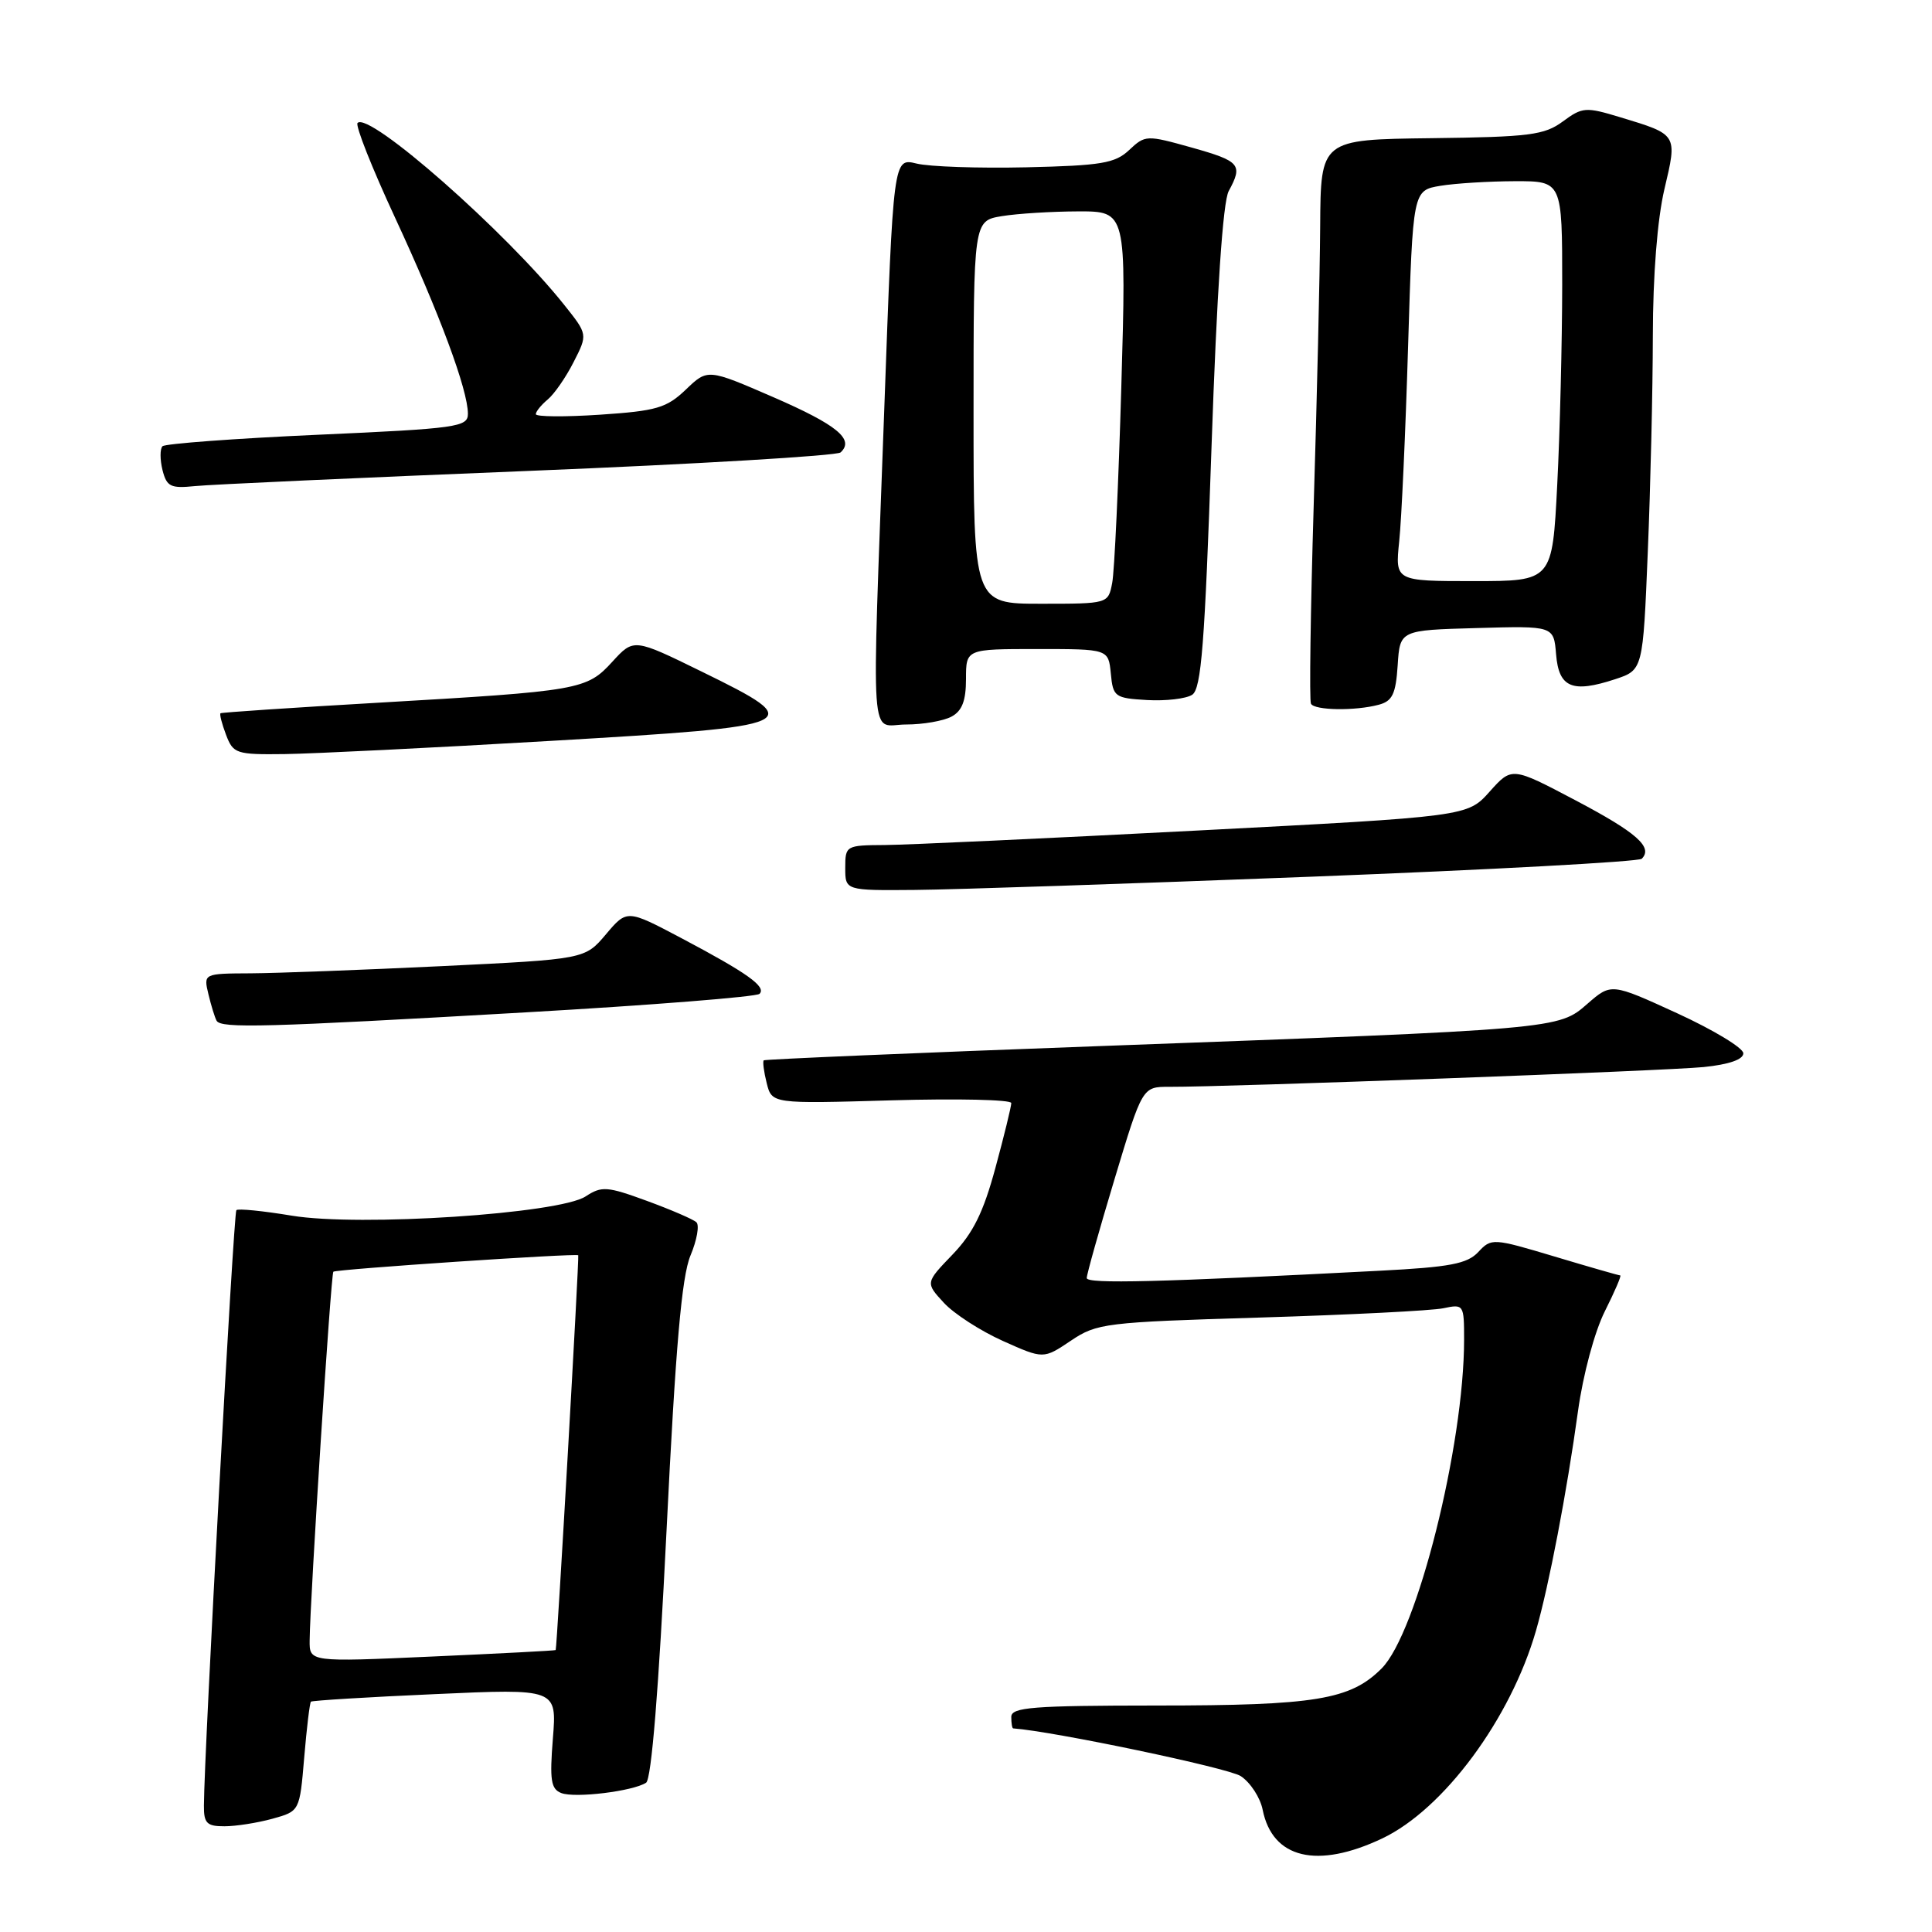 <?xml version="1.0" encoding="UTF-8" standalone="no"?>
<!DOCTYPE svg PUBLIC "-//W3C//DTD SVG 1.1//EN" "http://www.w3.org/Graphics/SVG/1.1/DTD/svg11.dtd" >
<svg xmlns="http://www.w3.org/2000/svg" xmlns:xlink="http://www.w3.org/1999/xlink" version="1.1" viewBox="0 0 256 256">
 <g >
 <path fill="currentColor"
d=" M 183.16 243.60 C 191.30 239.73 200.17 227.74 203.53 216.06 C 205.24 210.13 207.62 197.69 209.09 187.00 C 209.76 182.15 211.29 176.46 212.65 173.75 C 213.96 171.14 214.88 169.00 214.69 169.00 C 214.51 169.00 210.59 167.88 206.00 166.50 C 197.81 164.05 197.61 164.04 195.88 165.90 C 194.42 167.46 192.14 167.90 182.81 168.38 C 153.62 169.90 144.00 170.14 144.00 169.35 C 143.99 168.88 145.65 162.99 147.68 156.25 C 151.37 144.00 151.37 144.00 154.93 144.01 C 162.71 144.04 220.82 141.89 225.75 141.39 C 229.09 141.05 231.00 140.39 231.00 139.57 C 231.00 138.86 227.06 136.48 222.25 134.27 C 213.50 130.26 213.50 130.26 210.34 133.01 C 206.49 136.38 206.69 136.37 145.50 138.62 C 121.30 139.51 101.37 140.36 101.20 140.50 C 101.04 140.65 101.21 142.00 101.59 143.51 C 102.28 146.26 102.28 146.26 118.14 145.80 C 126.86 145.55 134.00 145.71 134.00 146.16 C 134.00 146.61 133.06 150.47 131.90 154.74 C 130.30 160.65 128.95 163.39 126.21 166.24 C 122.62 169.97 122.62 169.97 125.06 172.62 C 126.40 174.08 129.92 176.35 132.88 177.68 C 138.26 180.09 138.26 180.09 141.88 177.66 C 145.34 175.33 146.43 175.20 167.00 174.58 C 178.82 174.22 189.74 173.67 191.25 173.35 C 193.95 172.78 194.00 172.86 194.00 177.51 C 194.00 191.53 187.76 216.39 183.07 221.08 C 178.93 225.23 174.30 225.99 153.25 225.99 C 136.81 226.00 134.00 226.22 134.00 227.50 C 134.00 228.32 134.11 229.01 134.25 229.02 C 139.62 229.41 162.74 234.26 164.40 235.34 C 165.68 236.18 166.99 238.19 167.31 239.81 C 168.61 246.28 174.53 247.69 183.16 243.60 Z  M 36.11 240.99 C 39.71 239.99 39.71 239.99 40.31 232.87 C 40.64 228.96 41.04 225.64 41.20 225.48 C 41.37 225.33 48.77 224.87 57.64 224.48 C 73.79 223.75 73.79 223.75 73.26 230.36 C 72.82 235.88 73.00 237.06 74.38 237.59 C 76.20 238.29 83.87 237.35 85.61 236.22 C 86.32 235.76 87.28 223.89 88.32 202.80 C 89.52 178.43 90.33 169.14 91.49 166.37 C 92.35 164.32 92.70 162.33 92.27 161.95 C 91.85 161.56 88.90 160.29 85.71 159.12 C 80.44 157.19 79.72 157.14 77.60 158.53 C 74.08 160.83 47.65 162.57 38.65 161.08 C 34.85 160.45 31.54 160.12 31.32 160.35 C 30.95 160.72 27.05 232.19 27.02 239.25 C 27.00 241.59 27.41 242.00 29.75 241.99 C 31.26 241.99 34.12 241.54 36.11 240.99 Z  M 69.71 134.14 C 86.33 133.19 100.25 132.08 100.64 131.69 C 101.58 130.75 99.04 128.94 90.29 124.31 C 83.08 120.50 83.08 120.50 80.29 123.80 C 77.50 127.10 77.50 127.10 58.50 128.02 C 48.05 128.52 36.68 128.95 33.23 128.97 C 26.96 129.00 26.96 129.00 27.62 131.75 C 27.98 133.26 28.47 134.84 28.70 135.25 C 29.28 136.29 35.05 136.13 69.71 134.14 Z  M 173.67 116.17 C 197.41 115.25 217.15 114.18 217.54 113.79 C 219.07 112.26 216.87 110.32 208.77 106.05 C 200.33 101.60 200.33 101.60 197.38 104.90 C 194.44 108.19 194.44 108.19 158.47 110.06 C 138.69 111.09 120.14 111.95 117.25 111.97 C 112.09 112.00 112.00 112.05 112.00 115.00 C 112.00 118.00 112.00 118.00 121.25 117.92 C 126.34 117.88 149.93 117.09 173.67 116.17 Z  M 72.99 98.17 C 106.65 96.20 107.19 95.95 93.02 89.01 C 83.98 84.58 83.98 84.58 81.15 87.67 C 77.73 91.42 76.90 91.56 50.00 93.12 C 38.72 93.77 29.37 94.40 29.22 94.51 C 29.07 94.63 29.40 95.91 29.95 97.36 C 30.90 99.87 31.29 100.00 37.73 99.92 C 41.45 99.87 57.32 99.09 72.99 98.17 Z  M 126.07 94.96 C 127.48 94.21 128.00 92.86 128.00 89.96 C 128.00 86.00 128.00 86.00 137.44 86.00 C 146.87 86.00 146.87 86.00 147.19 89.25 C 147.48 92.34 147.72 92.51 152.00 92.76 C 154.47 92.90 157.16 92.59 157.97 92.06 C 159.18 91.28 159.64 85.35 160.53 59.30 C 161.24 38.62 162.04 26.74 162.81 25.32 C 164.72 21.81 164.33 21.36 157.90 19.55 C 151.93 17.88 151.75 17.88 149.63 19.87 C 147.76 21.64 145.94 21.94 135.98 22.17 C 129.67 22.31 123.12 22.09 121.44 21.67 C 118.37 20.92 118.37 20.92 117.17 54.21 C 115.49 100.48 115.18 96.00 120.07 96.00 C 122.30 96.00 125.00 95.53 126.07 94.96 Z  M 182.70 93.38 C 184.50 92.90 184.95 91.96 185.20 88.15 C 185.50 83.50 185.50 83.50 195.69 83.22 C 205.88 82.93 205.88 82.93 206.19 86.71 C 206.55 91.12 208.33 91.87 214.01 90.00 C 217.70 88.78 217.70 88.78 218.34 73.14 C 218.70 64.54 219.00 51.65 219.01 44.50 C 219.02 36.45 219.61 29.05 220.54 25.08 C 222.27 17.75 222.33 17.85 214.67 15.53 C 210.12 14.15 209.68 14.18 207.09 16.09 C 204.64 17.90 202.68 18.15 189.67 18.31 C 175.00 18.49 175.00 18.49 174.93 29.99 C 174.89 36.32 174.50 52.98 174.07 67.00 C 173.65 81.03 173.48 92.84 173.71 93.25 C 174.19 94.14 179.58 94.22 182.70 93.38 Z  M 70.00 62.40 C 92.28 61.50 110.90 60.39 111.38 59.95 C 113.26 58.22 110.91 56.30 102.50 52.64 C 93.77 48.85 93.77 48.85 90.88 51.62 C 88.32 54.06 87.01 54.45 79.50 54.95 C 74.82 55.26 71.00 55.23 71.00 54.88 C 71.00 54.53 71.71 53.66 72.57 52.94 C 73.44 52.22 74.99 49.99 76.01 47.97 C 77.88 44.31 77.88 44.31 74.77 40.41 C 67.08 30.74 48.92 14.75 47.38 16.29 C 47.05 16.61 49.30 22.28 52.37 28.89 C 58.23 41.52 62.00 51.66 62.00 54.83 C 62.00 56.58 60.62 56.78 42.08 57.61 C 31.13 58.10 21.88 58.79 21.53 59.13 C 21.19 59.48 21.19 60.89 21.53 62.28 C 22.09 64.49 22.61 64.74 25.83 64.41 C 27.85 64.20 47.73 63.30 70.00 62.40 Z  M 41.03 217.36 C 41.08 211.82 43.85 168.82 44.17 168.51 C 44.51 168.18 76.41 166.04 76.62 166.33 C 76.77 166.55 73.80 218.45 73.63 218.64 C 73.56 218.72 66.19 219.10 57.25 219.50 C 41.00 220.23 41.00 220.23 41.03 217.36 Z  M 129.00 54.63 C 129.00 29.26 129.00 29.26 132.75 28.64 C 134.81 28.30 139.37 28.02 142.88 28.01 C 149.25 28.00 149.25 28.00 148.58 51.25 C 148.21 64.04 147.67 75.74 147.37 77.25 C 146.84 80.00 146.84 80.00 137.92 80.00 C 129.00 80.00 129.00 80.00 129.00 54.63 Z  M 185.40 71.75 C 185.71 68.86 186.24 57.21 186.58 45.86 C 187.21 25.23 187.21 25.23 190.86 24.62 C 192.86 24.29 197.31 24.02 200.75 24.01 C 207.00 24.00 207.00 24.00 207.00 37.75 C 206.99 45.31 206.70 57.24 206.34 64.25 C 205.69 77.00 205.69 77.00 195.27 77.00 C 184.86 77.00 184.86 77.00 185.40 71.75 Z "/>
</g>
</svg>